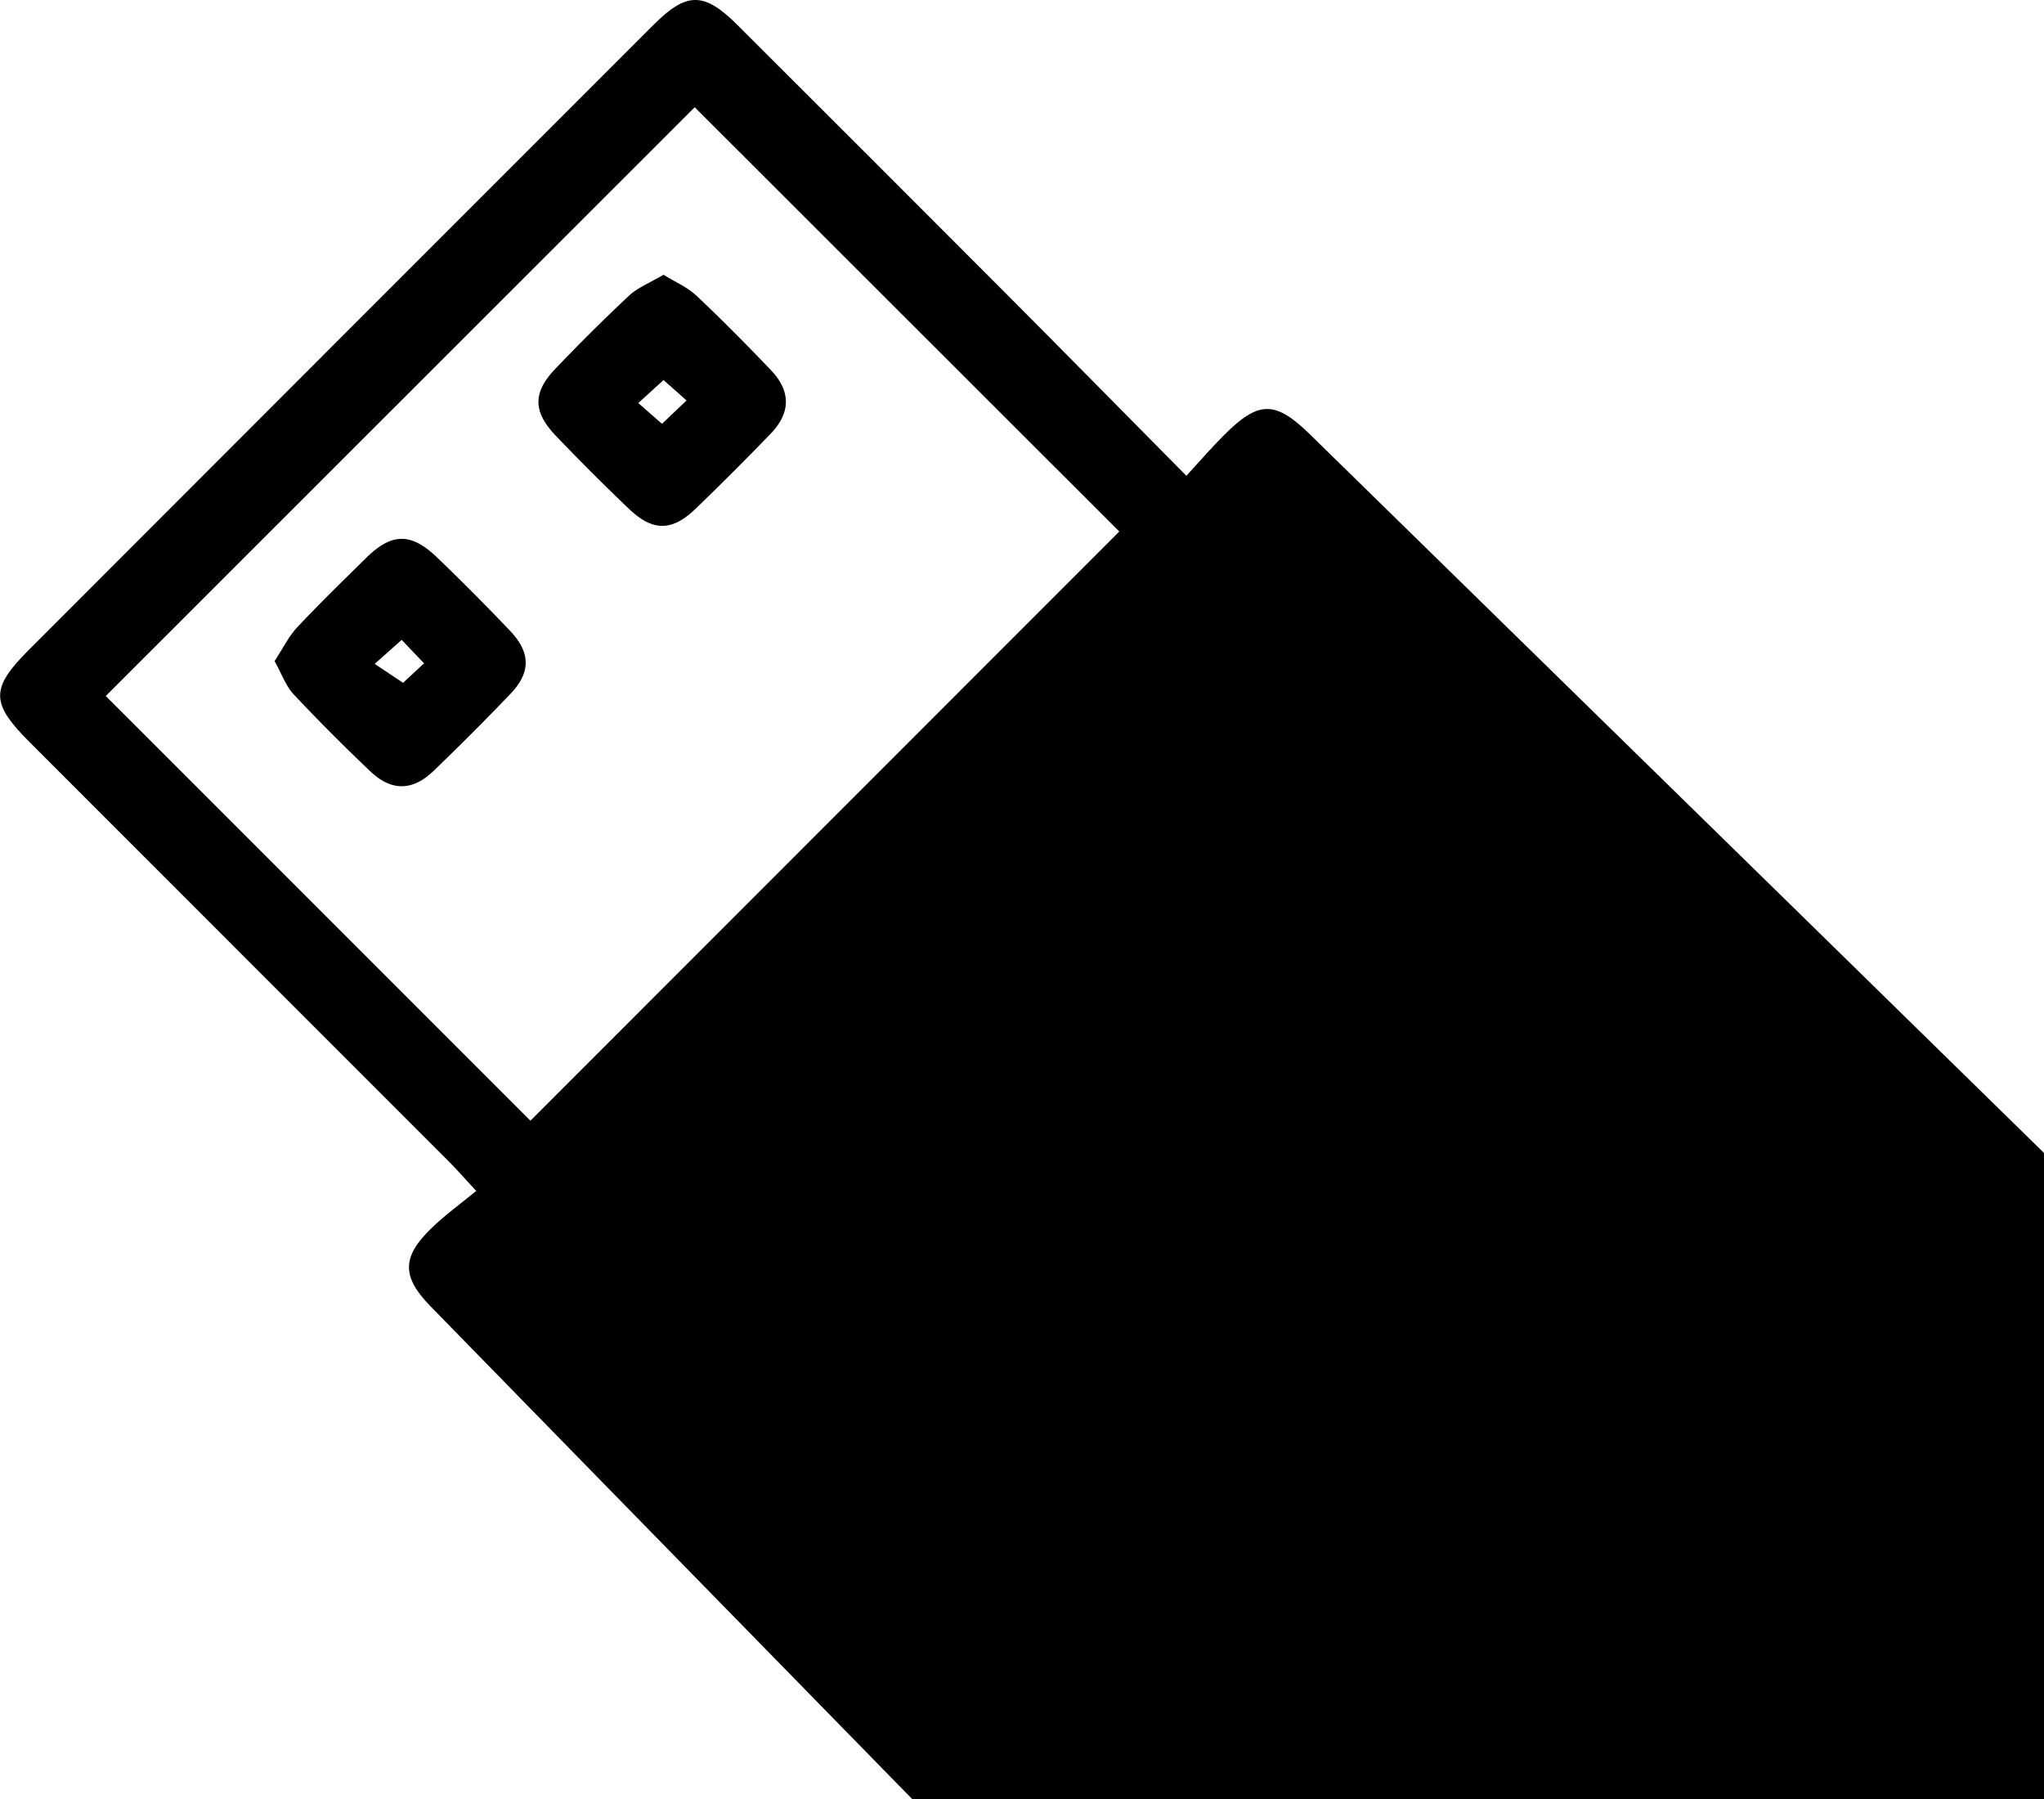 <svg viewBox="0 0 50 44" xmlns="http://www.w3.org/2000/svg"><g><path d="M29.935 10.649c.85-.855 1.258-.857 2.107-.027C40.069 18.48 48.104 26.33 56.119 34.2c4.874 4.787 5.239 12.53.798 17.692-1.34 1.556-2.853 2.969-4.33 4.401-5.2 5.041-13.457 4.919-18.499-.246-5.052-5.174-10.11-10.343-15.165-15.513-2.797-2.861-5.598-5.72-8.392-8.585-.706-.723-.704-1.204.018-1.905.333-.324.713-.598 1.1-.916-.305-.331-.471-.52-.648-.698Q5.865 23.29.725 18.152C-.228 17.2-.238 16.84.7 15.9Q8.342 8.25 15.989.605c.81-.81 1.235-.808 2.055.011 2.153 2.15 4.308 4.3 6.455 6.454 1.483 1.487 2.957 2.986 4.522 4.567.349-.38.62-.694.914-.988M2.587 17.023 12.975 27.41 27.38 13 16.994 2.623z"/><path d="M17.022 7.218c.63.594 1.239 1.209 1.835 1.834.487.509.49 1.035.005 1.545a73 73 0 0 1-1.835 1.835c-.582.566-1.053.575-1.641.014a56 56 0 0 1-1.786-1.784c-.569-.594-.57-1.066-.011-1.646a45 45 0 0 1 1.791-1.778c.225-.209.532-.328.851-.518.3.185.582.304.79.5zm-.79 2.078c-.2.18-.375.341-.618.562l.58.508c.175-.168.336-.32.6-.571-.21-.188-.361-.321-.563-.5z"/><path d="M7.27 15.343c.543-.58 1.114-1.133 1.68-1.691.63-.622 1.102-.634 1.747-.013q.91.875 1.78 1.789c.506.533.51 1.017.012 1.54a66 66 0 0 1-1.881 1.885c-.514.495-1.03.504-1.544.017a46 46 0 0 1-1.88-1.887c-.193-.207-.293-.501-.467-.814.203-.308.342-.6.554-.827zM9.86 16.7l.513-.476-.547-.574-.66.588z"/></g></svg>